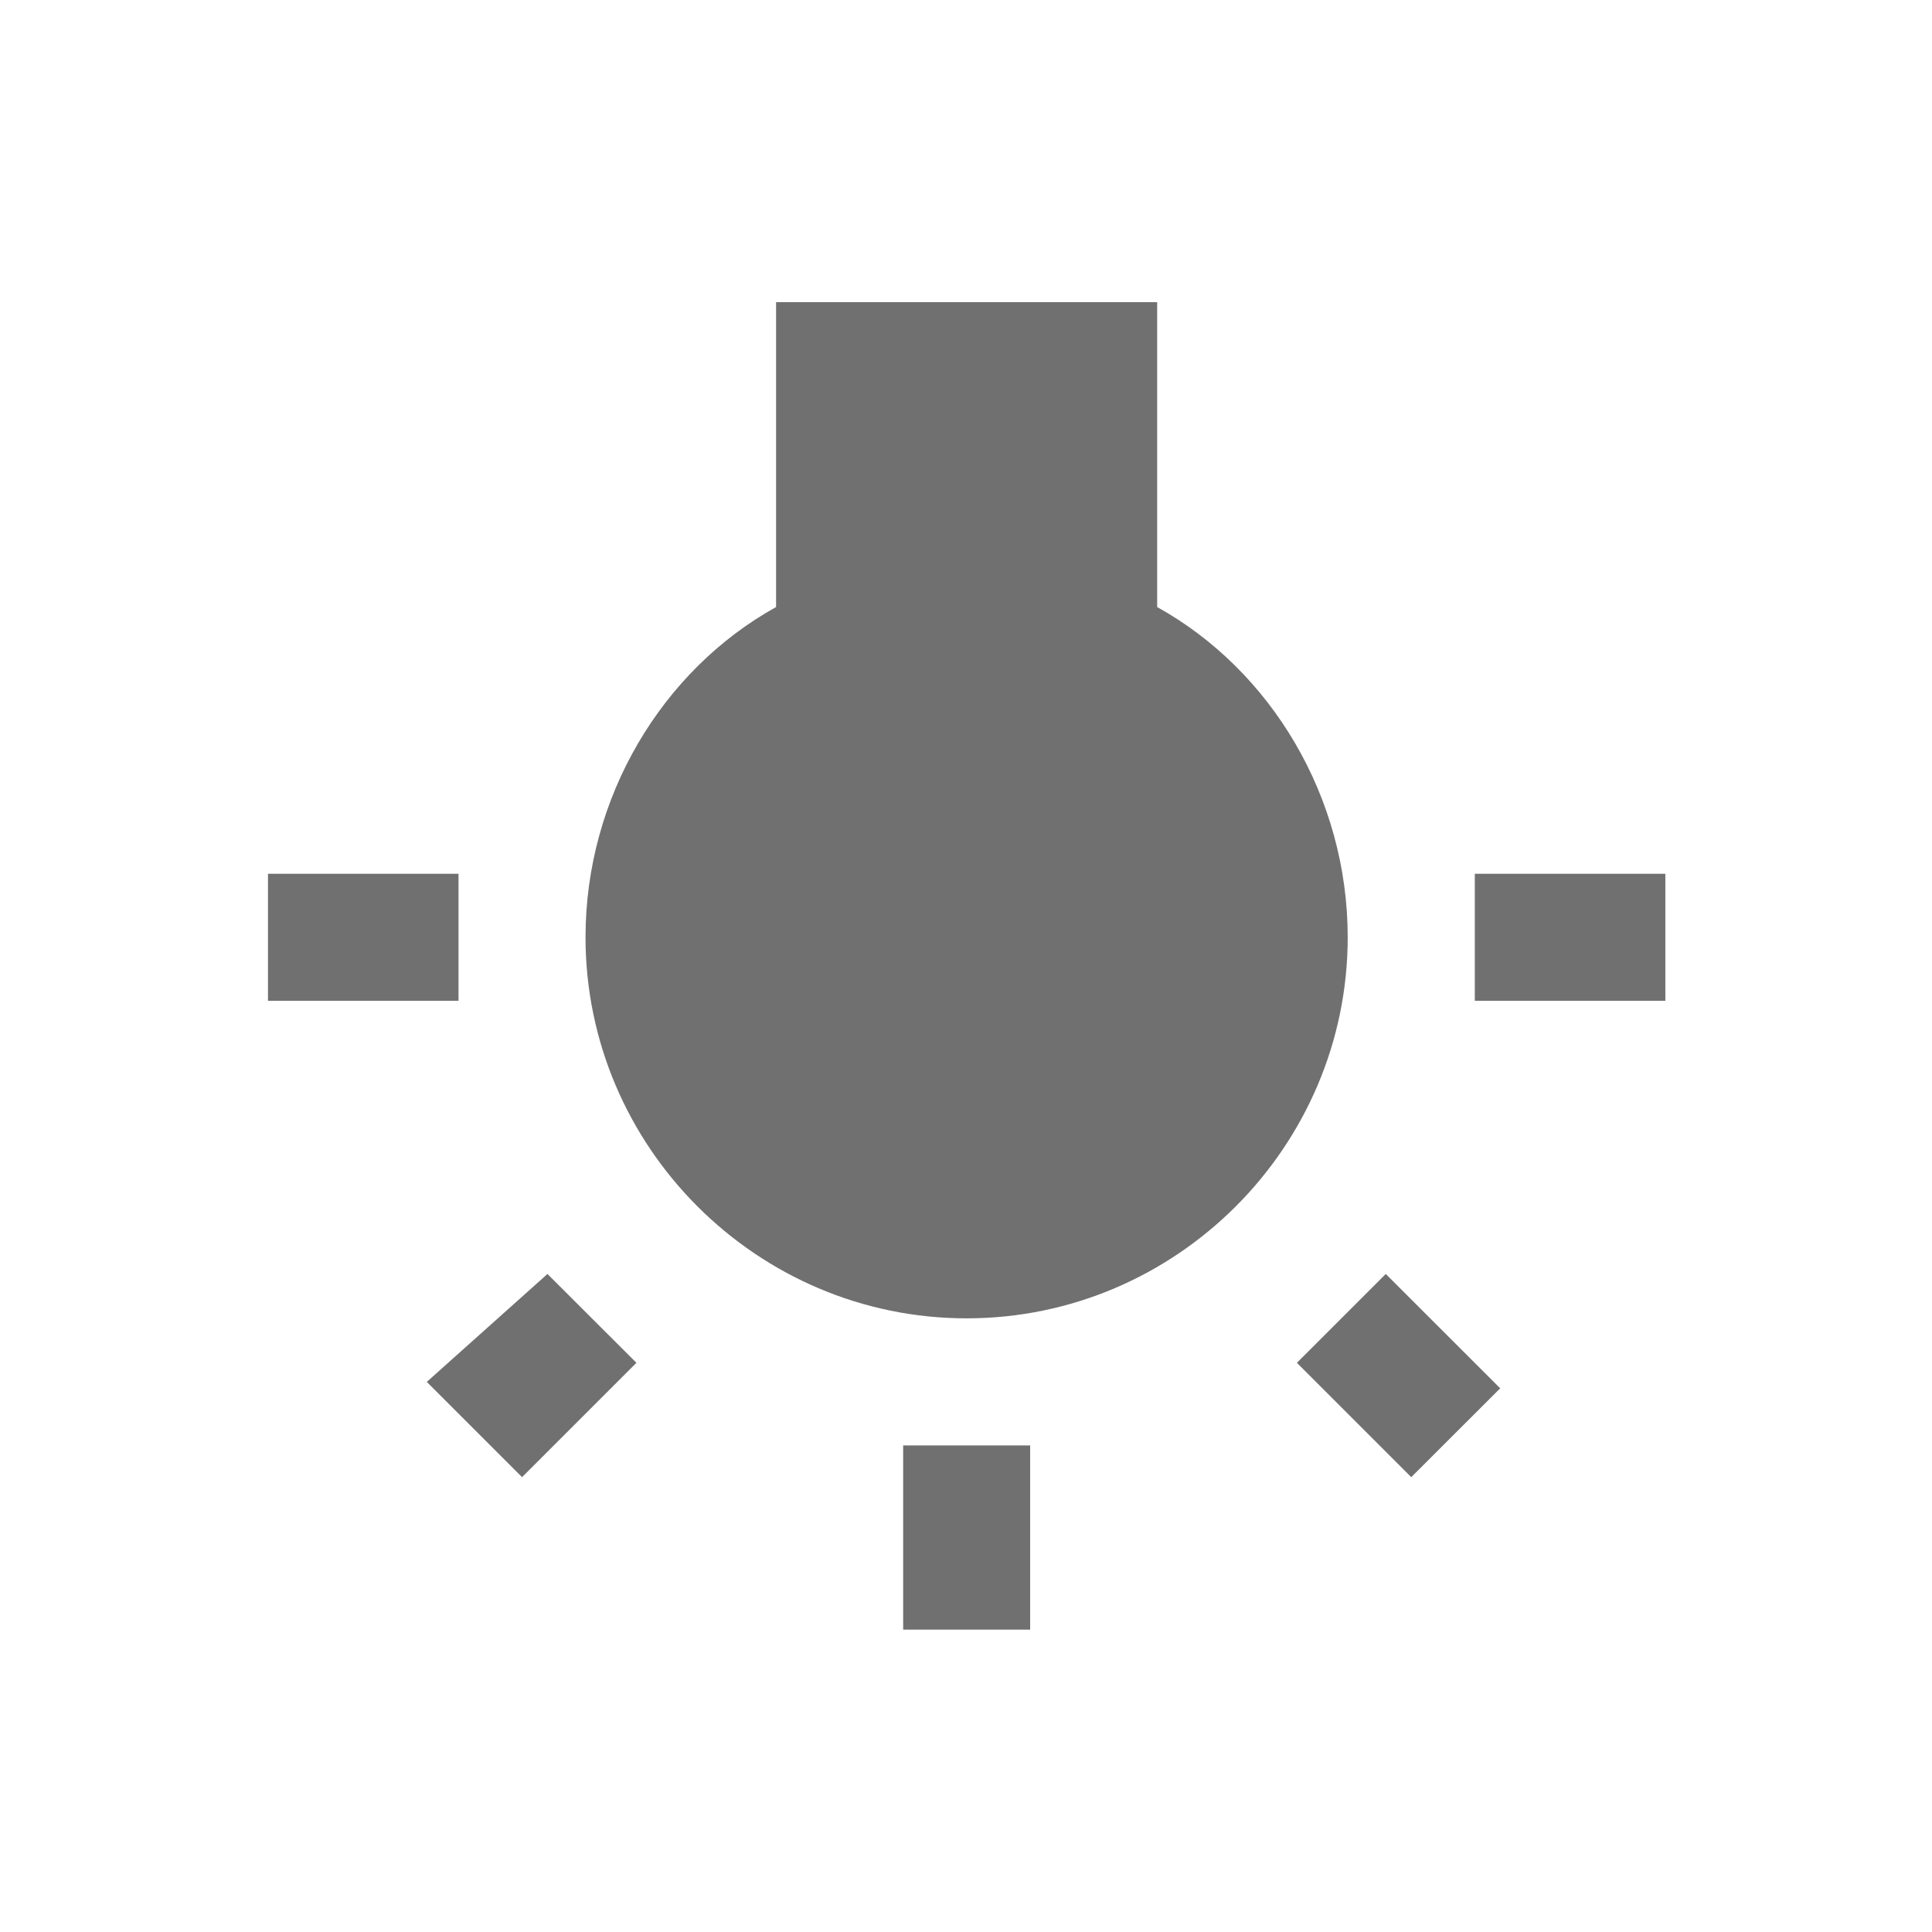 <svg t="1658059284699" class="icon" viewBox="0 0 1024 1024" version="1.1" xmlns="http://www.w3.org/2000/svg" p-id="6557" height="200" width="200"><path d="M226.211 732.428l50.497 50.497 60.605-60.605-47.143-47.091L226.211 732.428zM478.693 863.751l67.314 0 0-97.641-67.314 0L478.693 863.751zM243.028 463.128l-100.994 0 0 67.313 100.994 0L243.028 463.128zM613.321 321.748 613.321 160.148l-201.989 0 0 161.599c-60.605 33.633-100.994 100.994-100.994 175.013 0 111.106 90.883 201.989 201.989 201.989 111.102 0 201.985-90.883 201.985-201.989C714.312 422.742 673.925 355.381 613.321 321.748M781.676 530.443l100.991 0 0-67.313-100.991 0L781.676 530.443zM687.388 722.319l60.604 60.605 47.146-47.093-60.655-60.604L687.388 722.319z" p-id="6558" fill="#707070"></path></svg>